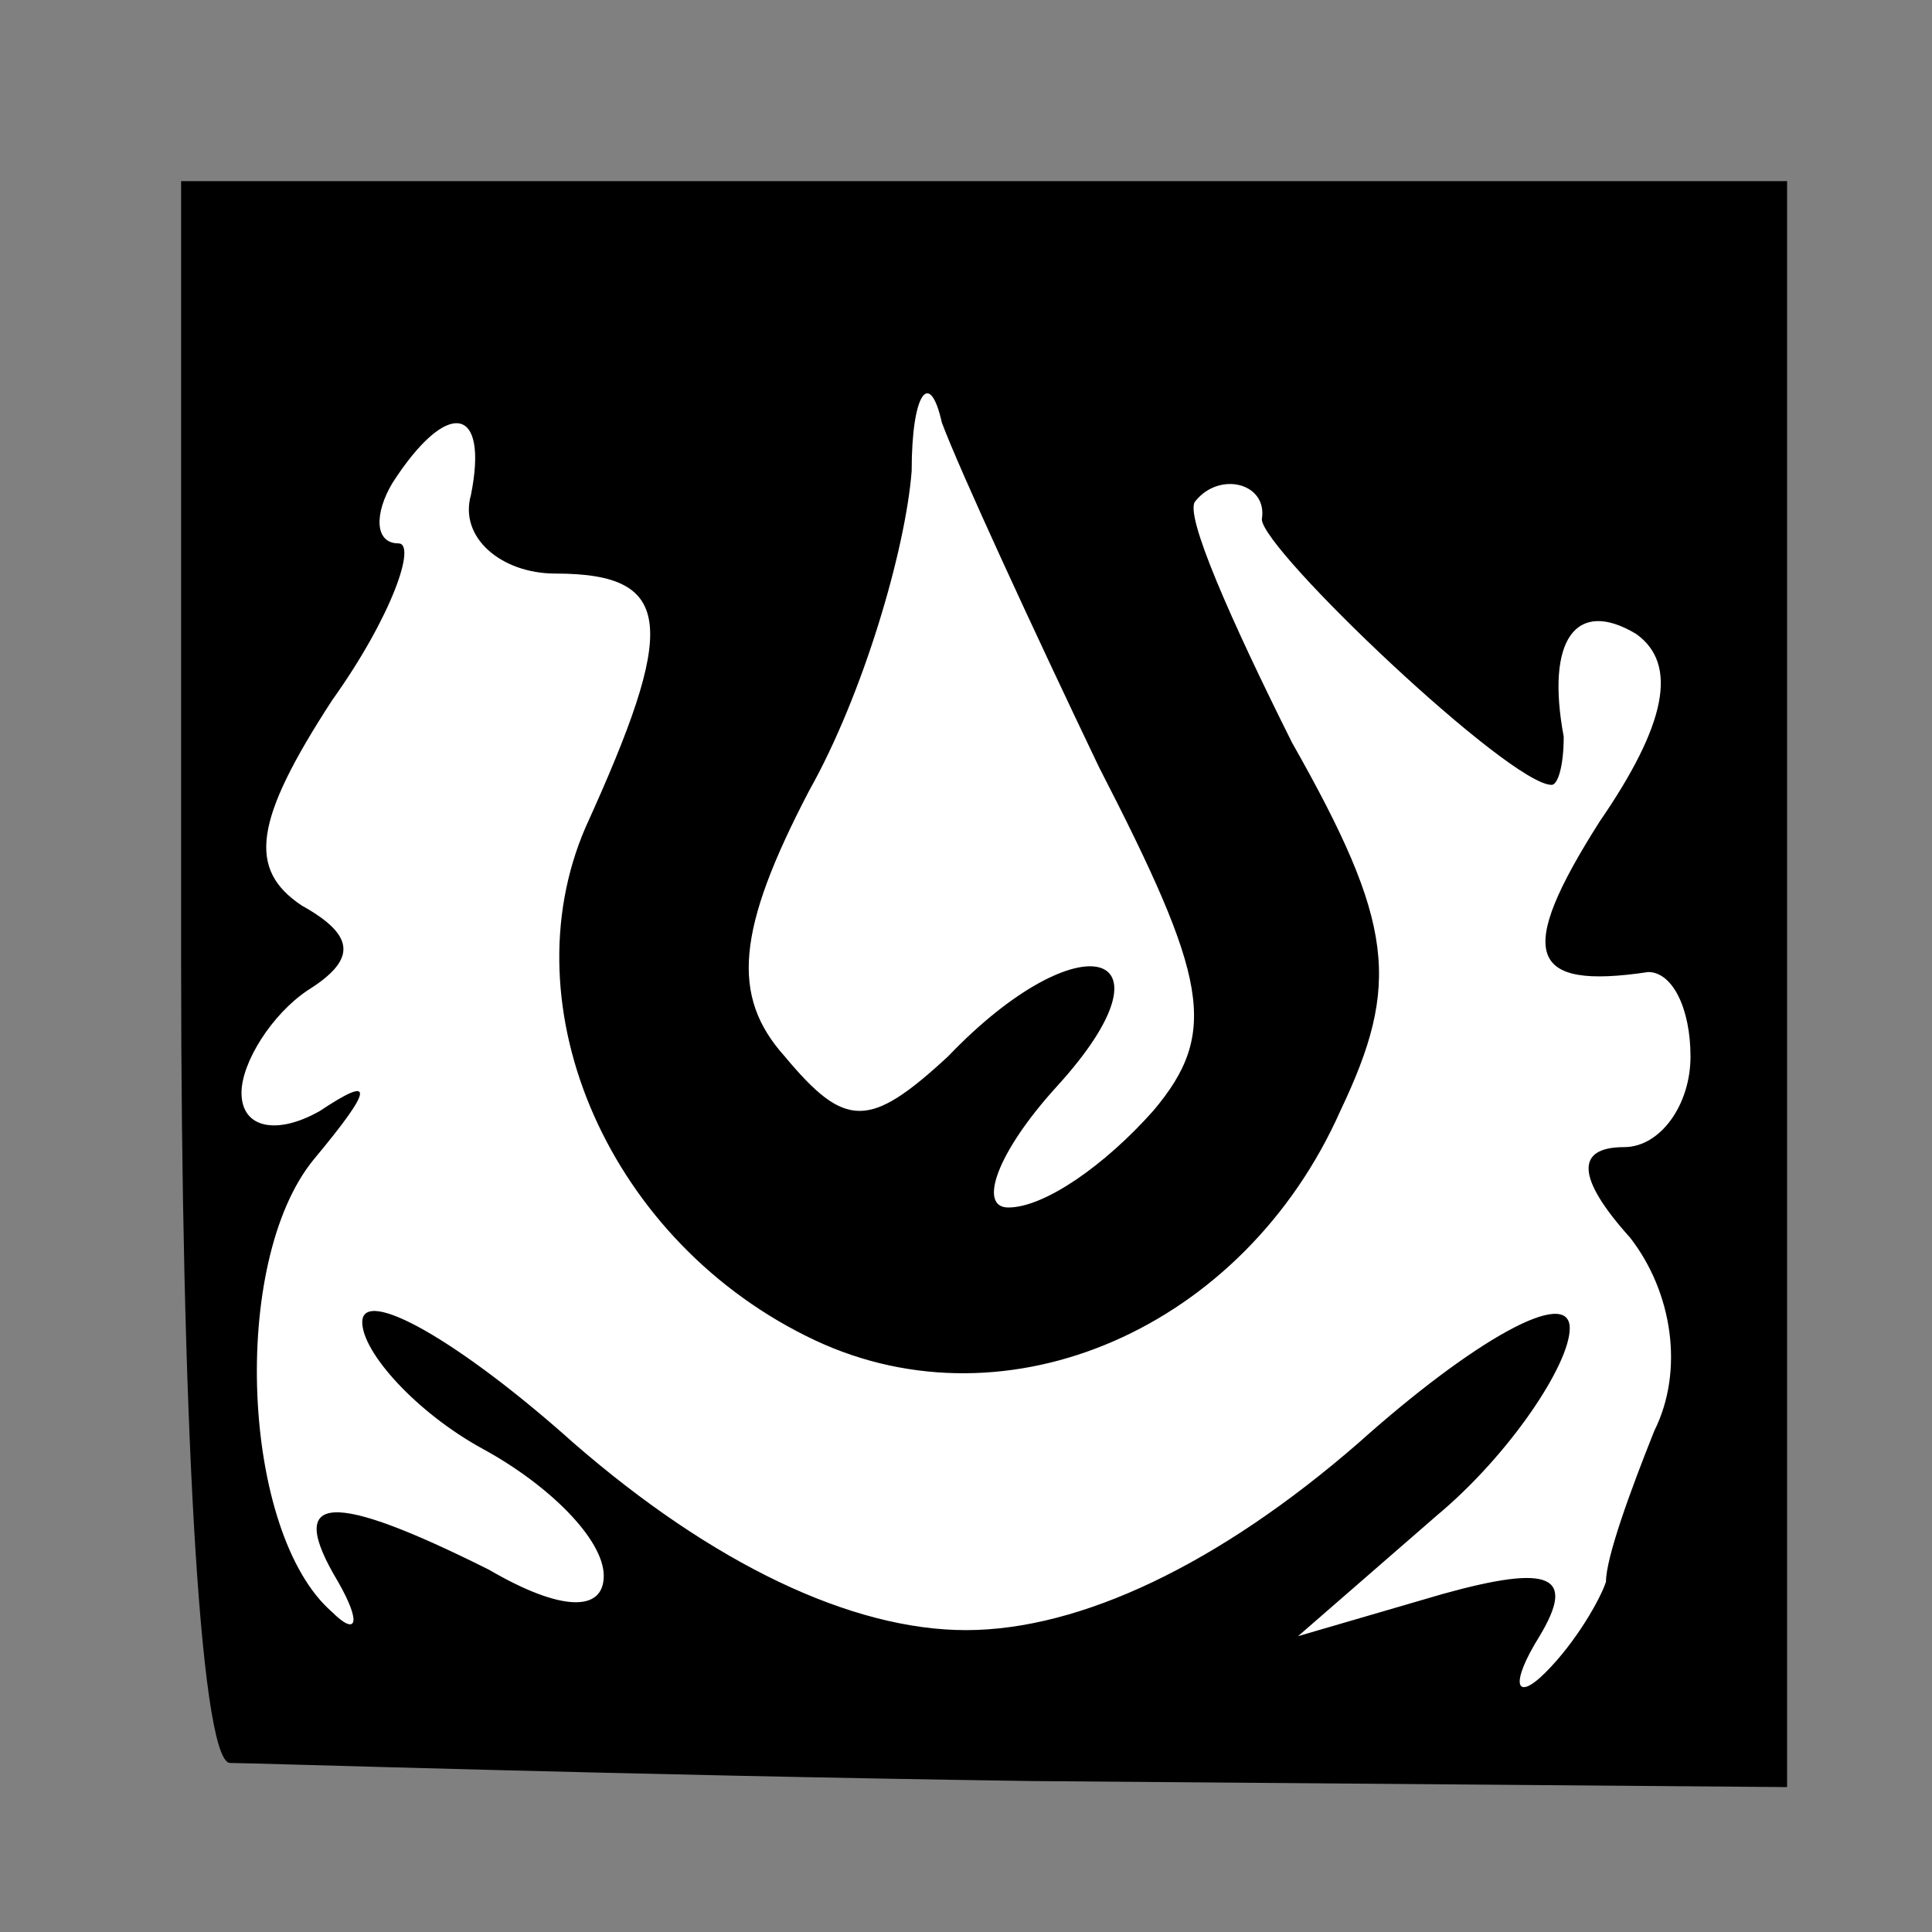 <?xml version="1.0" standalone="no"?>
<!DOCTYPE svg PUBLIC "-//W3C//DTD SVG 20010904//EN"
 "http://www.w3.org/TR/2001/REC-SVG-20010904/DTD/svg10.dtd">
<svg version="1.0" xmlns="http://www.w3.org/2000/svg"
 width="32pt" height="32pt" viewBox="0 0 32 32"
 preserveAspectRatio="xMidYMid meet">
<rect x="0" y="0" width="32" height="32" fill="#808080" stroke="none"/>
<g transform="translate(0,32) scale(0.1,-0.1)"
fill="#000000" stroke="none">
<path fill="#000000" stroke="none" d="M30 160 c0 -72 3 -131 8 -132 4 0 64
-2 133 -3 l125 -1 0 133 0 133 -133 0 -133 0 0 -130z"/>
<path fill="#ffffff" stroke="none" d="M182 193 c18 -35 20 -44 9 -57 -8 -9
-18 -16 -24 -16 -5 0 -2 9 8 20 21 23 4 28 -18 5 -13 -12 -17 -12 -27 0 -9 10
-8 21 4 44 9 16 16 40 17 53 0 13 3 17 5 8 3 -8 15 -34 26 -57z"/>
<path fill="#ffffff" stroke="none" d="M78 238 c-2 -7 5 -13 14 -13 20 0 20
-9 5 -42 -13 -30 4 -69 38 -85 32 -15 71 2 87 38 10 21 9 31 -8 61 -10 20 -18
38 -16 40 4 5 12 3 11 -3 0 -5 41 -44 48 -44 1 0 2 3 2 8 -3 16 2 23 12 17 7
-5 5 -15 -6 -31 -14 -22 -12 -28 8 -25 4 0 7 -6 7 -14 0 -8 -5 -15 -11 -15 -8
0 -8 -5 1 -15 7 -9 9 -22 4 -32 -4 -10 -8 -21 -8 -25 -1 -3 -5 -10 -10 -15 -5
-5 -6 -2 -1 6 6 10 2 12 -16 7 l-24 -7 23 20 c12 10 22 25 22 31 0 7 -16 -2
-35 -19 -23 -20 -46 -31 -65 -31 -19 0 -42 11 -65 31 -19 17 -35 26 -35 20 0
-5 9 -15 20 -21 11 -6 20 -15 20 -21 0 -6 -7 -6 -19 1 -26 13 -34 13 -25 -2 4
-7 3 -9 -1 -5 -15 13 -17 58 -3 75 10 12 10 14 1 8 -7 -4 -13 -3 -13 3 0 5 5
13 11 17 8 5 8 9 -1 14 -9 6 -8 14 5 34 10 14 14 26 11 26 -4 0 -4 5 -1 10 9
14 16 13 13 -2z"/>
</g>
</svg>
